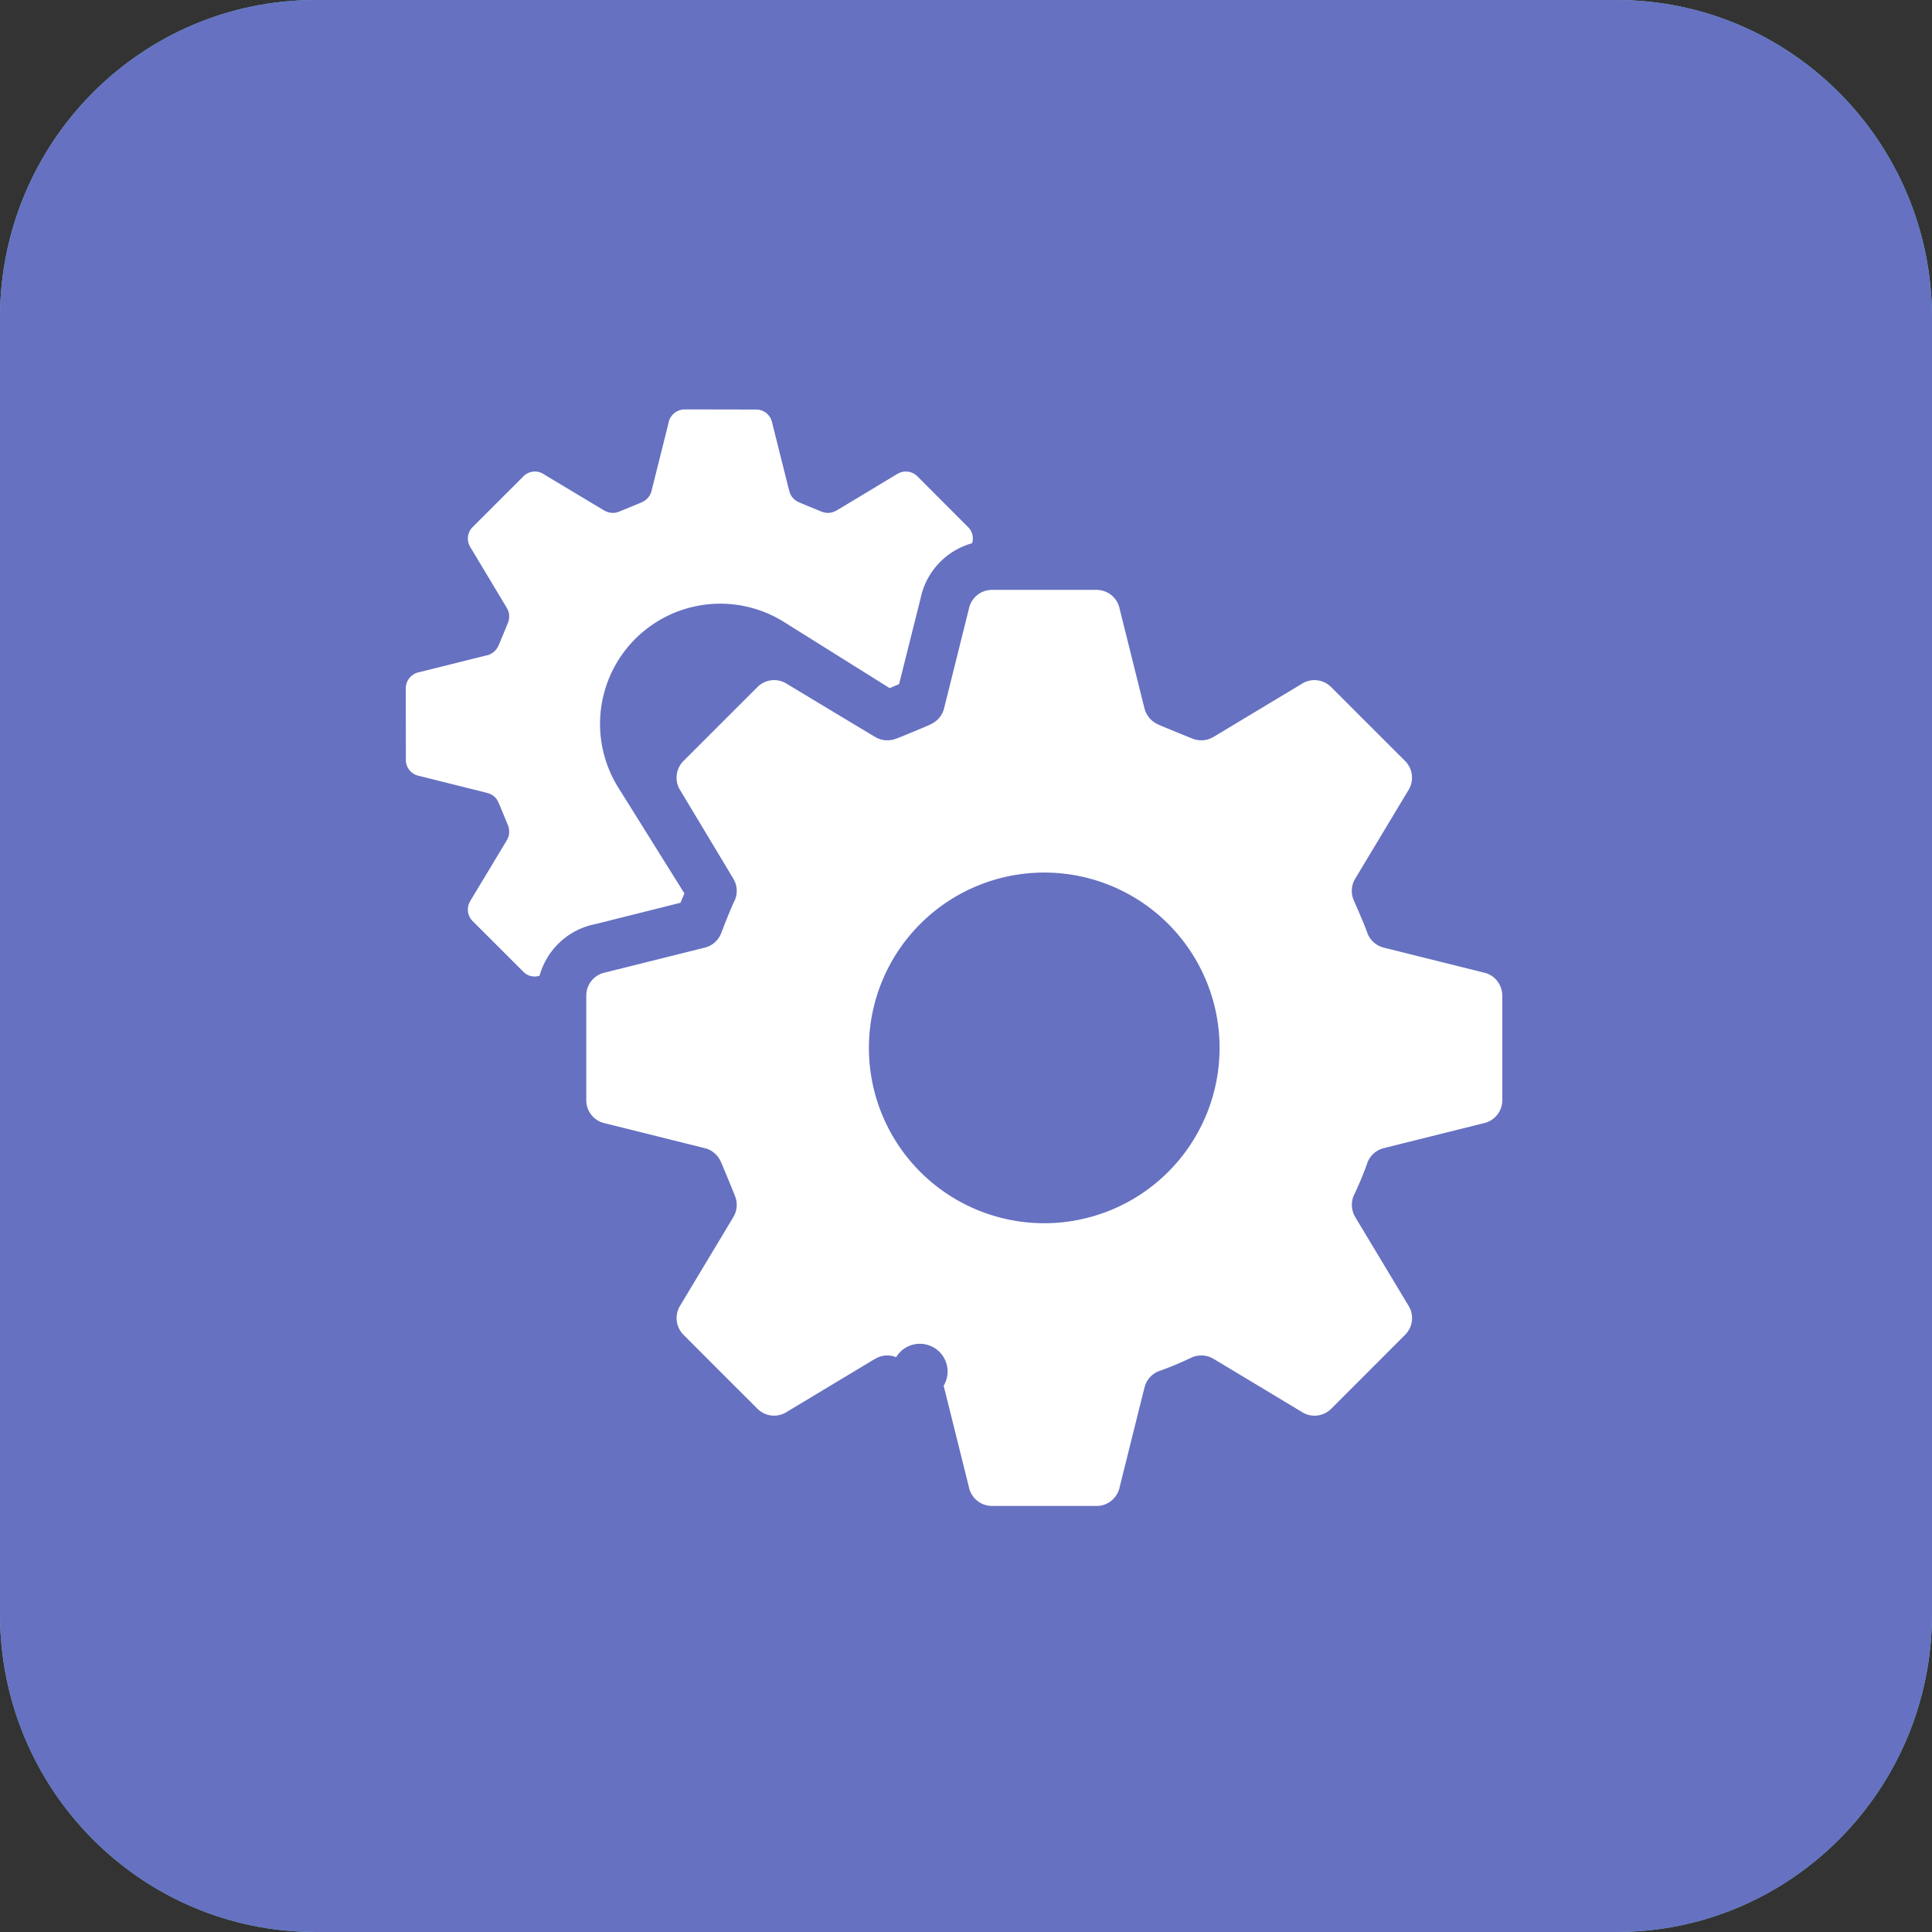 <svg width="44" height="44" fill="none" xmlns="http://www.w3.org/2000/svg"><rect width="100%" height="100%" fill="#333333" stroke="none"/><path d="M0 8a8 8 0 018-8h28a8 8 0 018 8v28a8 8 0 01-8 8H8a8 8 0 01-8-8V8z" fill="#70B0DC"/><path d="M14.907 35.418a5.907 5.907 0 100-11.814 5.907 5.907 0 000 11.814zM29.511 20.814a5.907 5.907 0 100-11.814 5.907 5.907 0 000 11.814zM11.735 15.827l1.594-1.41v4.745a1.585 1.585 0 103.17 0v-4.746l1.594 1.412c.301.267.677.398 1.05.398a1.585 1.585 0 001.051-2.771l-4.23-3.745-.01-.007c-.009-.008-.02-.014-.03-.022a1.572 1.572 0 00-.317-.202c-.016-.008-.027-.02-.043-.028-.016-.007-.033-.007-.049-.014a1.602 1.602 0 00-.386-.11c-.002 0-.004 0-.007-.002a1.583 1.583 0 00-.5.021 1.542 1.542 0 00-.345.104c-.013.005-.026.007-.038.013-.12.057-.232.134-.338.222-.012.01-.026.015-.038.025l-4.229 3.744a1.585 1.585 0 002.101 2.373zM33.92 25.102a1.584 1.584 0 00-2.241 0L29.51 27.27l-2.168-2.168a1.584 1.584 0 10-2.241 2.24l2.168 2.169-2.168 2.168a1.584 1.584 0 002.24 2.24l2.168-2.167 2.168 2.168a1.58 1.58 0 002.24 0 1.584 1.584 0 000-2.241L31.75 29.51l2.168-2.168a1.583 1.583 0 00.002-2.241z" fill="#fff"/><g clip-path="url(#clip0)" fill-rule="evenodd" clip-rule="evenodd"><path d="M44 36.76C44 40.76 40.781 44 36.811 44H7.189C3.218 44 0 40.759 0 36.76V7.24C0 3.24 3.218 0 7.189 0h29.622C40.781 0 44 3.241 44 7.24v29.52z" fill="#78D4DB"/><path d="M30.153 12.11c-7.641 0-9.717 13.207-13.774 13.207h-2.075v1.981H32.89V12.109h-2.736z" fill="#fff"/><path d="M12.547 12.11h-1.981v18.962h22.323V29.09H12.547V12.11z" fill="#fff"/><g clip-path="url(#clip1)"><path d="M44 36.76C44 40.76 40.781 44 36.811 44H7.189C3.218 44 0 40.759 0 36.76V7.24C0 3.24 3.218 0 7.189 0h29.622C40.781 0 44 3.241 44 7.24v29.52z" fill="#6671C1"/><path d="M26.605 26.689a3.993 3.993 0 11-5.646-5.648 3.993 3.993 0 015.646 5.648zm7.608-4.017a.537.537 0 00-.43-.525l-2.22-.553-.083-.022a.54.54 0 01-.331-.302c-.101-.287-.335-.802-.323-.778a.54.54 0 01.02-.449l.044-.075 1.178-1.96a.537.537 0 00-.066-.675l-1.688-1.687a.536.536 0 00-.675-.067l-1.96 1.179-.075.043a.54.54 0 01-.448.02c.02.01-.85-.345-.778-.322a.543.543 0 01-.303-.331l-.023-.084-.553-2.219a.537.537 0 00-.525-.431H22.59a.537.537 0 00-.511.38c-.007.016-.01.032-.013.051l-.553 2.219-.023.084a.542.542 0 01-.303.33c.082-.025-.853.362-.778.324a.544.544 0 01-.447-.021l-.075-.043-1.96-1.179a.536.536 0 00-.675.066l-1.689 1.688a.538.538 0 00-.065.675l1.177 1.96.044.075a.54.54 0 01.02.449c-.159.331-.348.858-.322.778a.537.537 0 01-.332.302l-.083.022-2.22.554a.536.536 0 00-.43.524v2.386a.536.536 0 00.43.525l2.22.553.083.022a.54.54 0 01.332.302c-.014-.044.339.811.322.78a.538.538 0 01-.02.447l-.044.075-1.177 1.96a.54.54 0 00.066.675l.843.844.844.843a.536.536 0 00.675.067l1.96-1.179.076-.043a.54.54 0 01.447-.02.54.54 0 011.081.653l.023.084.553 2.22a.537.537 0 00.524.431h2.387c.24 0 .443-.162.51-.38.007-.017.01-.033.013-.052l.553-2.219.023-.084a.54.54 0 01.298-.328c.274-.096.542-.21.806-.337l-.023.012a.544.544 0 01.448.02l.075.043 1.96 1.179a.536.536 0 00.676-.066l1.687-1.688a.537.537 0 00.066-.675l-1.178-1.96-.043-.075a.54.54 0 01-.021-.449l-.014.028c.128-.265.242-.535.338-.81a.54.54 0 01.33-.298l.084-.022 2.219-.554a.537.537 0 00.43-.524v-2.386z" fill="#fff"/><path d="M13.543 21.05l1.954-.49.09-.213-1.486-2.379a2.738 2.738 0 013.784-3.784l2.378 1.488.213-.092.49-1.953a1.649 1.649 0 011.173-1.255.362.362 0 00-.09-.366l-1.156-1.158a.37.37 0 00-.435-.066c-.008.005-.02.012-.03.016l-1.348.812-.05.027a.375.375 0 01-.309.019s-.53-.216-.537-.223a.365.365 0 01-.202-.23l-.016-.056-.382-1.524c0-.014-.005-.023-.01-.036a.367.367 0 00-.35-.26l-1.639-.003a.378.378 0 00-.35.264c-.002.012-.007.021-.007.035l-.382 1.524-.014.058a.386.386 0 01-.204.228c-.007.007-.5.209-.537.223a.375.375 0 01-.309-.019l-.052-.029-1.345-.807a.365.365 0 00-.463.046l-1.16 1.159a.367.367 0 00-.063.432c.004.009.008.018.018.032l.806 1.343.03.053c.052.093.055.21.019.309-.014.037-.217.53-.224.537a.387.387 0 01-.227.205l-.059.014-1.523.38c-.014 0-.023.006-.034.008a.377.377 0 00-.264.35l.002 1.64c0 .163.112.306.26.35.013.005.022.01.036.01l1.523.381.057.016a.36.36 0 01.23.203c.006.006.223.536.223.536.036.1.034.216-.018.309l-.028.05-.812 1.348-.015.03a.367.367 0 00.065.435l1.158 1.157c.1.1.24.127.366.088a1.646 1.646 0 011.255-1.173z" fill="#fff"/></g></g><defs><clipPath id="clip0"><path fill="#fff" d="M0 0h44v44H0z"/></clipPath><clipPath id="clip1"><path fill="#fff" d="M0 0h44v44H0z"/></clipPath></defs></svg>
